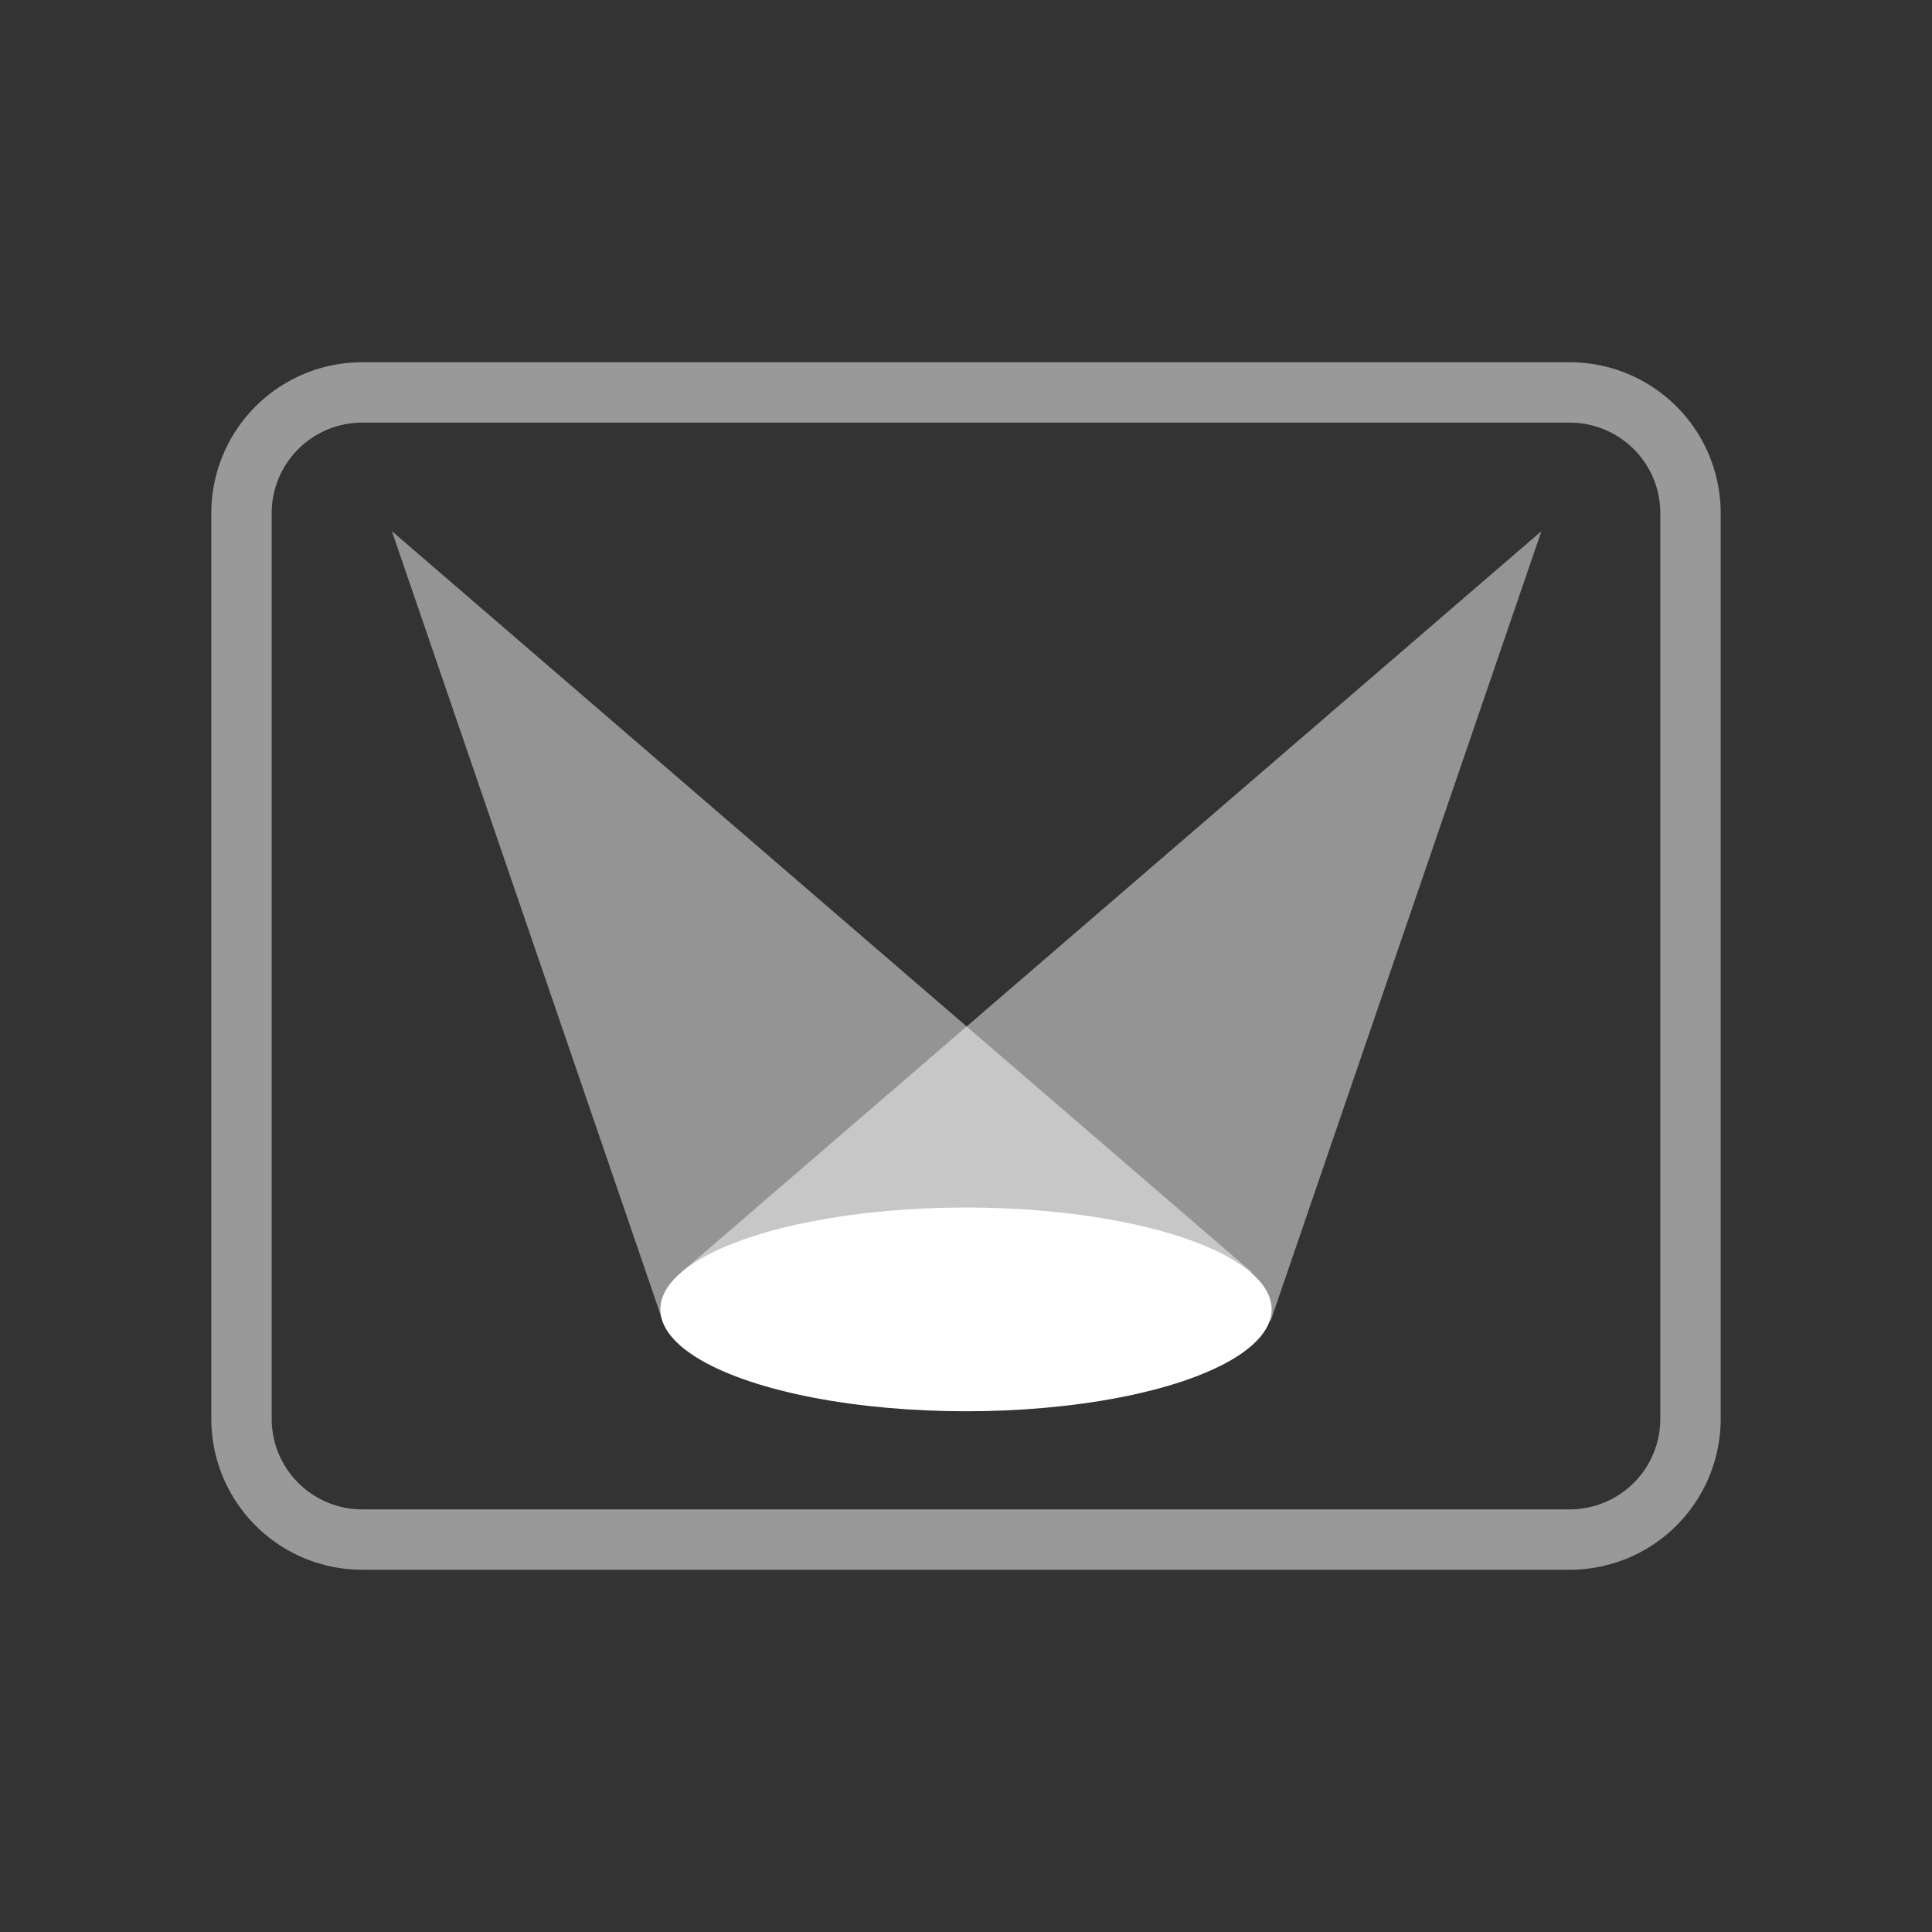 <svg xmlns="http://www.w3.org/2000/svg" xmlns:xlink="http://www.w3.org/1999/xlink" width="64" height="64"><rect width="100%" height="100%" fill="#333333" stroke="none"/><path d="M52 13H12a4 4 0 0 0-4 4v30a4 4 0 0 0 4 4h40a4 4 0 0 0 4-4V17a4 4 0 0 0-4-4z" opacity=".5" fill="none" stroke="#fff" stroke-width="2"/><ellipse style="isolation:auto;mix-blend-mode:normal;solid-color:#fff;solid-opacity:1;marker:none" cx="32" cy="-43.375" rx="10.125" ry="3.375" transform="scale(1 -1)" color="#fff" overflow="visible" fill="#fff" fill-rule="evenodd"/><path d="M42.094 43.75l8.968-26.156L22.57 42.148z" id="a" fill="#fff" fill-opacity="1" fill-rule="evenodd" stroke="none" stroke-width="1" stroke-linecap="butt" stroke-linejoin="miter" stroke-opacity="1" opacity=".473"/><use xlink:href="#a" transform="matrix(-1 0 0 1 64.043 0)" width="100%" height="100%"/></svg>